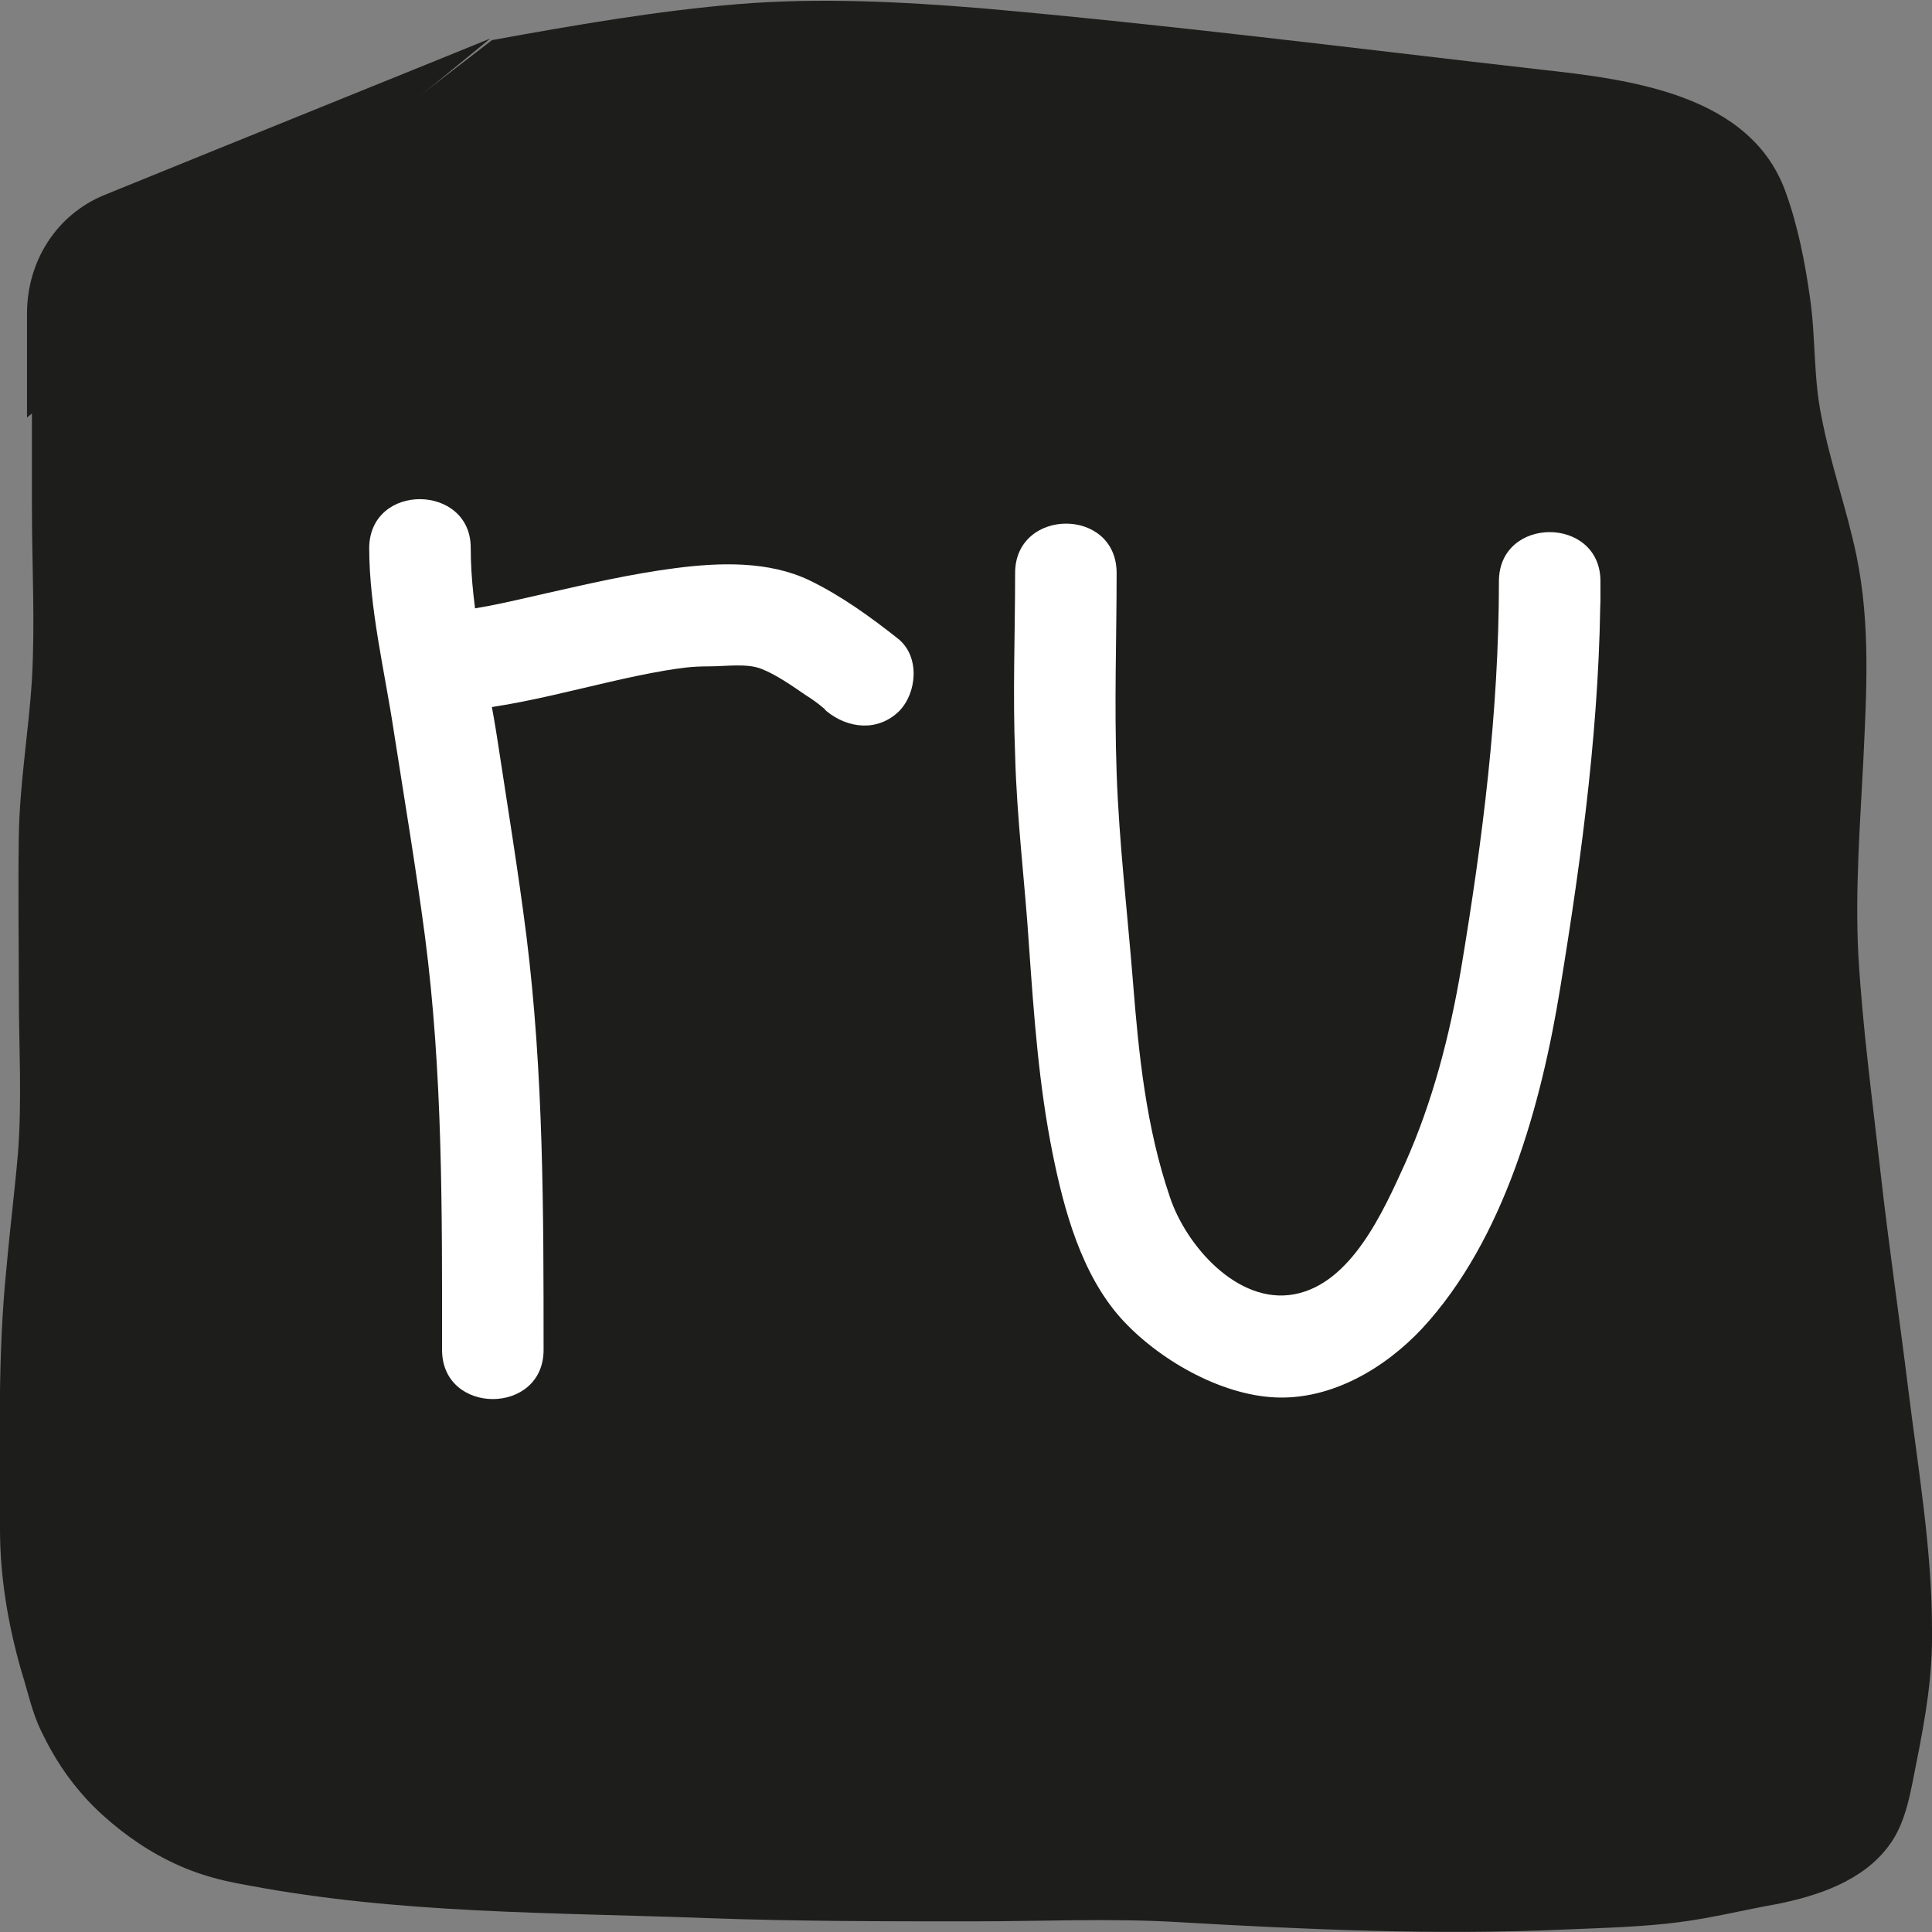 <?xml version="1.0" encoding="UTF-8"?>
<svg id="_Слой_2" data-name="Слой 2" xmlns="http://www.w3.org/2000/svg" viewBox="0 0 23.6 23.6">
  <rect x="0" y="0" width="23.6" height="23.6" fill="#808080" stroke="none"/>
  <defs>
    <style>
      .cls-1 {
        fill: #fff;
      }

      .cls-2 {
        fill: #1d1d1b;
      }
    </style>
  </defs>
  <g id="_Слой_8" data-name="Слой 8">
    <g>
      <path class="cls-2" d="M5.99,.47c-.19,.08-3.14,1.27-4.71,1.91-.59,.24-.95,.81-.95,1.45,0,0,0,0,0,.01v1.26"/>
      <path class="cls-2" d="M.39,4.82v1.38c0,.7,.04,1.4,0,2.1-.04,.64-.15,1.27-.16,1.91s0,1.28,0,1.91,.04,1.31-.01,1.96c-.04,.47-.1,.94-.14,1.4C-.03,16.55,0,17.61,0,18.68c0,.59,.1,1.17,.26,1.73,.08,.25,.13,.51,.25,.75,.15,.31,.32,.57,.55,.82s.56,.51,.87,.68c.36,.2,.69,.3,1.1,.37,1.85,.35,3.72,.33,5.6,.4,1.09,.04,2.17,.04,3.26,.04,.84,0,1.68-.04,2.51,.01,1.56,.09,3.14,.16,4.71,.09,.46-.02,.94-.03,1.4-.09,.4-.05,.79-.15,1.19-.22,.5-.1,1.05-.28,1.37-.71,.22-.29,.27-.68,.34-1.02,.11-.55,.2-1.07,.19-1.63,0-.97-.17-1.96-.29-2.93-.11-.89-.24-1.77-.34-2.66s-.22-1.77-.27-2.65c-.04-.78,.02-1.57,.06-2.35,.04-.85,.09-1.67-.08-2.51-.12-.58-.32-1.13-.43-1.71-.1-.48-.07-.97-.14-1.45-.06-.43-.15-.89-.3-1.3-.43-1.19-1.9-1.37-2.99-1.49-2.28-.26-4.56-.55-6.84-.75-.98-.08-1.98-.13-2.96-.05s-2.02,.26-3.01,.44"/>
    </g>
    <path class="cls-1" d="M6.64,16.49c0-1.69,0-3.38-.21-5.06-.1-.79-.23-1.58-.35-2.37s-.33-1.59-.33-2.37-1.23-.8-1.24,0c0,.74,.19,1.51,.3,2.24,.13,.83,.27,1.67,.38,2.5,.22,1.68,.21,3.37,.21,5.06,0,.8,1.24,.8,1.24,0h0Z"/>
    <path class="cls-1" d="M5.31,8.7c.96-.02,1.88-.35,2.82-.51,.19-.03,.31-.05,.53-.05,.21,0,.46-.04,.64,.03s.38,.21,.54,.32c.08,.05,.15,.1,.22,.16,.1,.07-.05-.04,.04,.04,.26,.21,.62,.25,.88,0,.22-.22,.26-.66,0-.88-.34-.27-.7-.53-1.09-.72-.5-.24-1.1-.22-1.64-.15s-1.06,.19-1.59,.31c-.49,.11-.91,.22-1.36,.23-.8,.02-.8,1.25,0,1.24h0Z"/>
    <path class="cls-1" d="M12.4,7c0,.74-.03,1.48,0,2.22,.02,.78,.12,1.56,.17,2.34,.06,.85,.12,1.7,.29,2.54,.14,.69,.35,1.46,.83,2,.45,.5,1.21,.94,1.89,.97s1.33-.35,1.79-.84c1.01-1.09,1.46-2.75,1.69-4.17,.27-1.65,.49-3.3,.49-4.96h-1.24v.24h1.24v-.12c0-.8-1.24-.8-1.24,0v.12c0,.8,1.24,.8,1.24,0v-.24c0-.8-1.24-.8-1.24,0,0,1.59-.2,3.16-.46,4.72-.14,.83-.35,1.64-.69,2.4-.26,.57-.65,1.46-1.35,1.59s-1.33-.61-1.52-1.19c-.29-.85-.38-1.74-.45-2.62s-.17-1.7-.2-2.56,0-1.63,0-2.44-1.24-.8-1.24,0h0Z"/>
  </g>
</svg>
